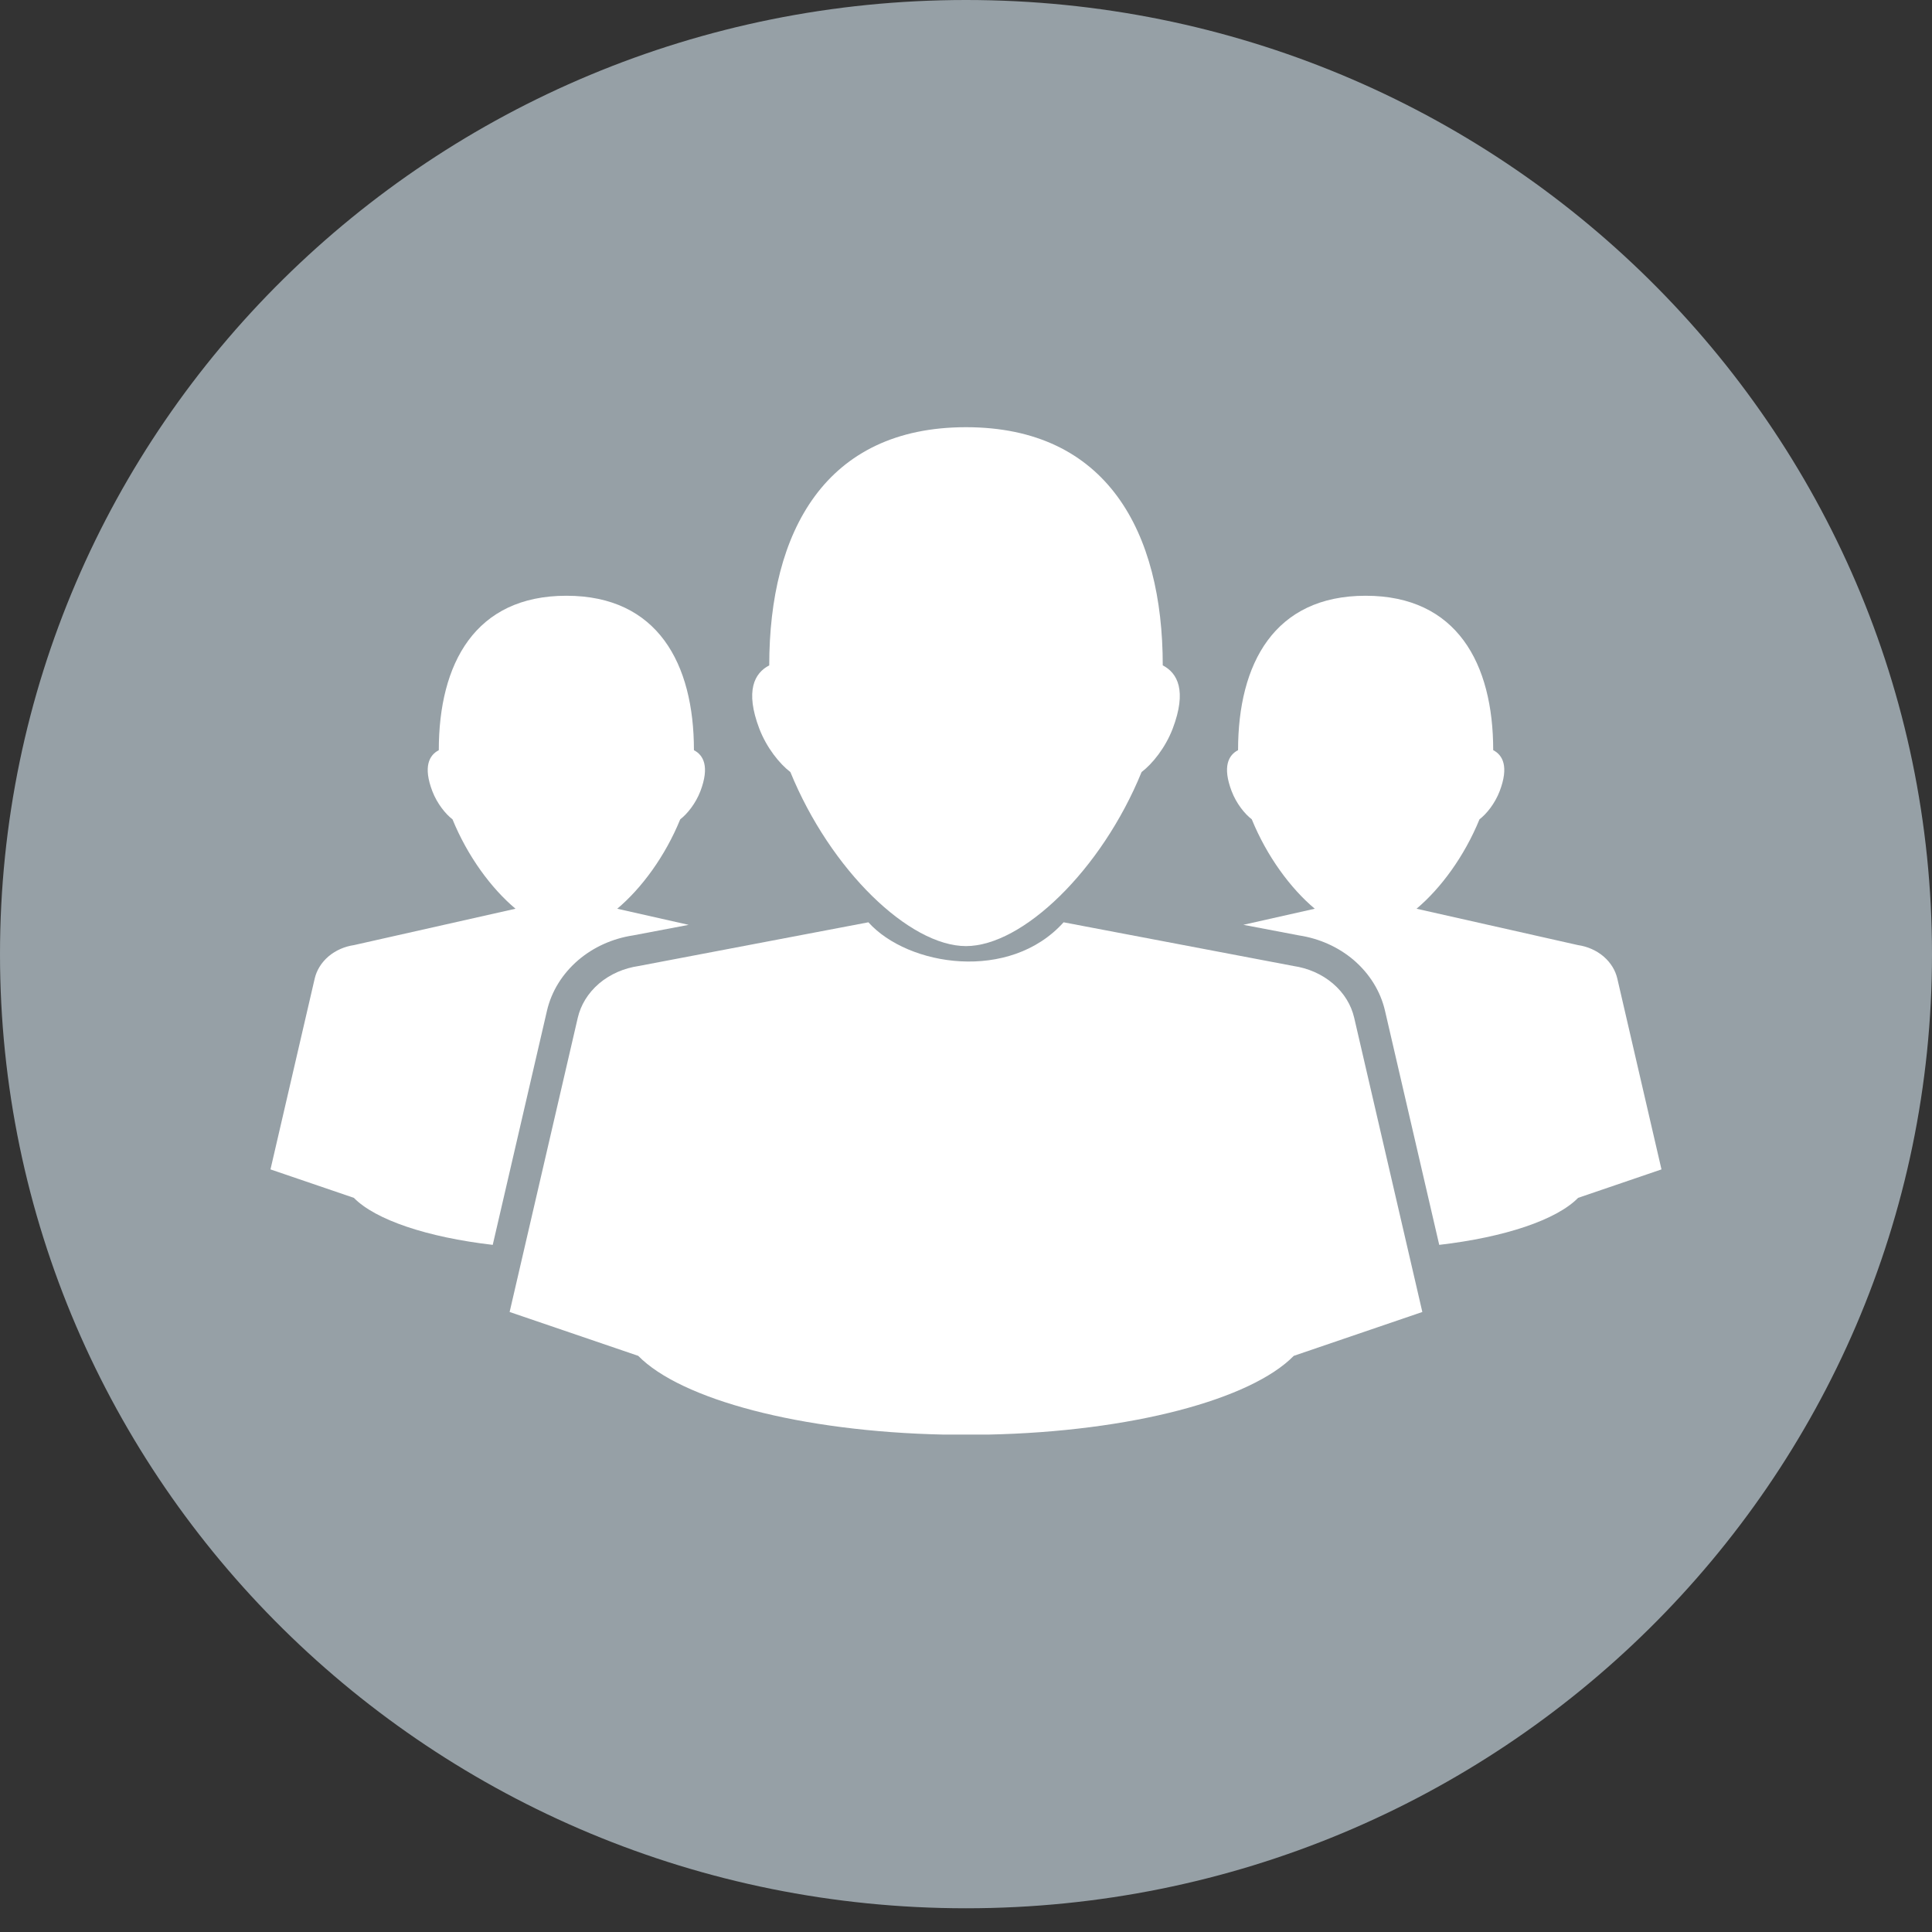 <?xml version="1.0" encoding="UTF-8" standalone="no"?>
<svg width="50px" height="50px" viewBox="0 0 50 50" version="1.1" xmlns="http://www.w3.org/2000/svg" xmlns:xlink="http://www.w3.org/1999/xlink">
    <rect x="0" y="0" width="50" height="50" fill="#333333" stroke="none"/>
    <!-- Generator: Sketch 3.7.1 (28215) - http://www.bohemiancoding.com/sketch -->
    <title>action add team</title>
    <desc>Created with Sketch.</desc>
    <defs></defs>
    <g id="assets" stroke="none" stroke-width="1" fill="none" fill-rule="evenodd">
        <g id="action-add-team" transform="translate(0, -2)">
            <rect id="Rectangle-path" x="0" y="0" width="50" height="50"></rect>
            <path d="M25,51.386 C38.807,51.386 50,40.331 50,26.693 C50,13.056 38.807,2 25,2 C11.193,2 0,13.056 0,26.693 C0,40.331 11.193,51.386 25,51.386 Z" id="Oval" fill="#96A0A6"></path>
            <g id="1454011074_vector_65_02" transform="translate(7, 13)" fill="#FFFFFF">
                <g id="Layer_1">
                    <g id="Group">
                        <path d="M27.495,14.453 C27.203,14.205 26.846,14.055 26.476,14 L20.526,12.869 L20.526,12.869 C19.131,14.42 16.501,14.011 15.474,12.869 L15.474,12.869 L9.524,14.001 C9.154,14.056 8.797,14.205 8.504,14.453 C8.213,14.703 8.029,15.012 7.953,15.339 L6.189,22.954 L9.517,24.089 C10.622,25.217 13.714,26.048 17.423,26.127 L18,26.127 L18.577,26.127 C22.285,26.048 25.377,25.217 26.483,24.089 L29.81,22.954 L28.046,15.339 C27.97,15.011 27.786,14.702 27.495,14.453 Z" id="Shape"></path>
                        <path d="M23.092,6.22 C23.092,2.764 21.645,0.056 18,0.056 C14.355,0.056 12.908,2.764 12.908,6.22 C12.527,6.416 12.277,6.874 12.651,7.858 C12.84,8.351 13.173,8.765 13.455,8.981 C14.494,11.523 16.537,13.485 18,13.485 C19.463,13.485 21.506,11.523 22.544,8.981 C22.827,8.765 23.16,8.351 23.349,7.858 C23.723,6.874 23.473,6.416 23.092,6.22 L23.092,6.22 Z" id="Shape"></path>
                        <path d="M5.752,21.217 C4.054,21.02 2.715,20.569 2.158,20 L0,19.264 L1.144,14.327 C1.193,14.114 1.313,13.914 1.501,13.752 C1.691,13.592 1.922,13.494 2.162,13.459 L6.341,12.518 C5.712,11.99 5.102,11.161 4.711,10.205 C4.528,10.064 4.312,9.796 4.189,9.476 C3.946,8.839 4.109,8.542 4.356,8.415 C4.356,6.174 5.294,4.418 7.657,4.418 L7.658,4.418 C10.021,4.418 10.959,6.174 10.959,8.415 C11.206,8.542 11.368,8.839 11.126,9.476 C11.003,9.796 10.787,10.064 10.604,10.205 C10.214,11.161 9.603,11.99 8.974,12.518 L10.822,12.935 L9.384,13.208 C8.853,13.289 8.364,13.509 7.966,13.847 C7.553,14.202 7.272,14.655 7.155,15.16 L5.752,21.217 L5.752,21.217 Z M34.856,14.326 C34.807,14.114 34.687,13.914 34.499,13.752 C34.31,13.592 34.078,13.494 33.838,13.459 L29.66,12.518 C30.288,11.99 30.898,11.161 31.289,10.204 C31.473,10.064 31.688,9.796 31.811,9.476 C32.054,8.839 31.891,8.541 31.644,8.414 C31.644,6.174 30.706,4.418 28.342,4.418 L28.342,4.418 C25.979,4.418 25.041,6.174 25.041,8.414 C24.794,8.541 24.632,8.839 24.875,9.476 C24.997,9.796 25.213,10.064 25.396,10.204 C25.787,11.161 26.397,11.99 27.026,12.518 L25.178,12.934 L26.616,13.208 C27.147,13.289 27.636,13.509 28.03,13.843 C28.447,14.201 28.727,14.655 28.844,15.159 L30.247,21.217 C31.946,21.02 33.285,20.569 33.842,20 L35.999,19.264 L34.856,14.326 L34.856,14.326 Z" id="Shape"></path>
                    </g>
                </g>
            </g>
        </g>
    </g>
</svg>